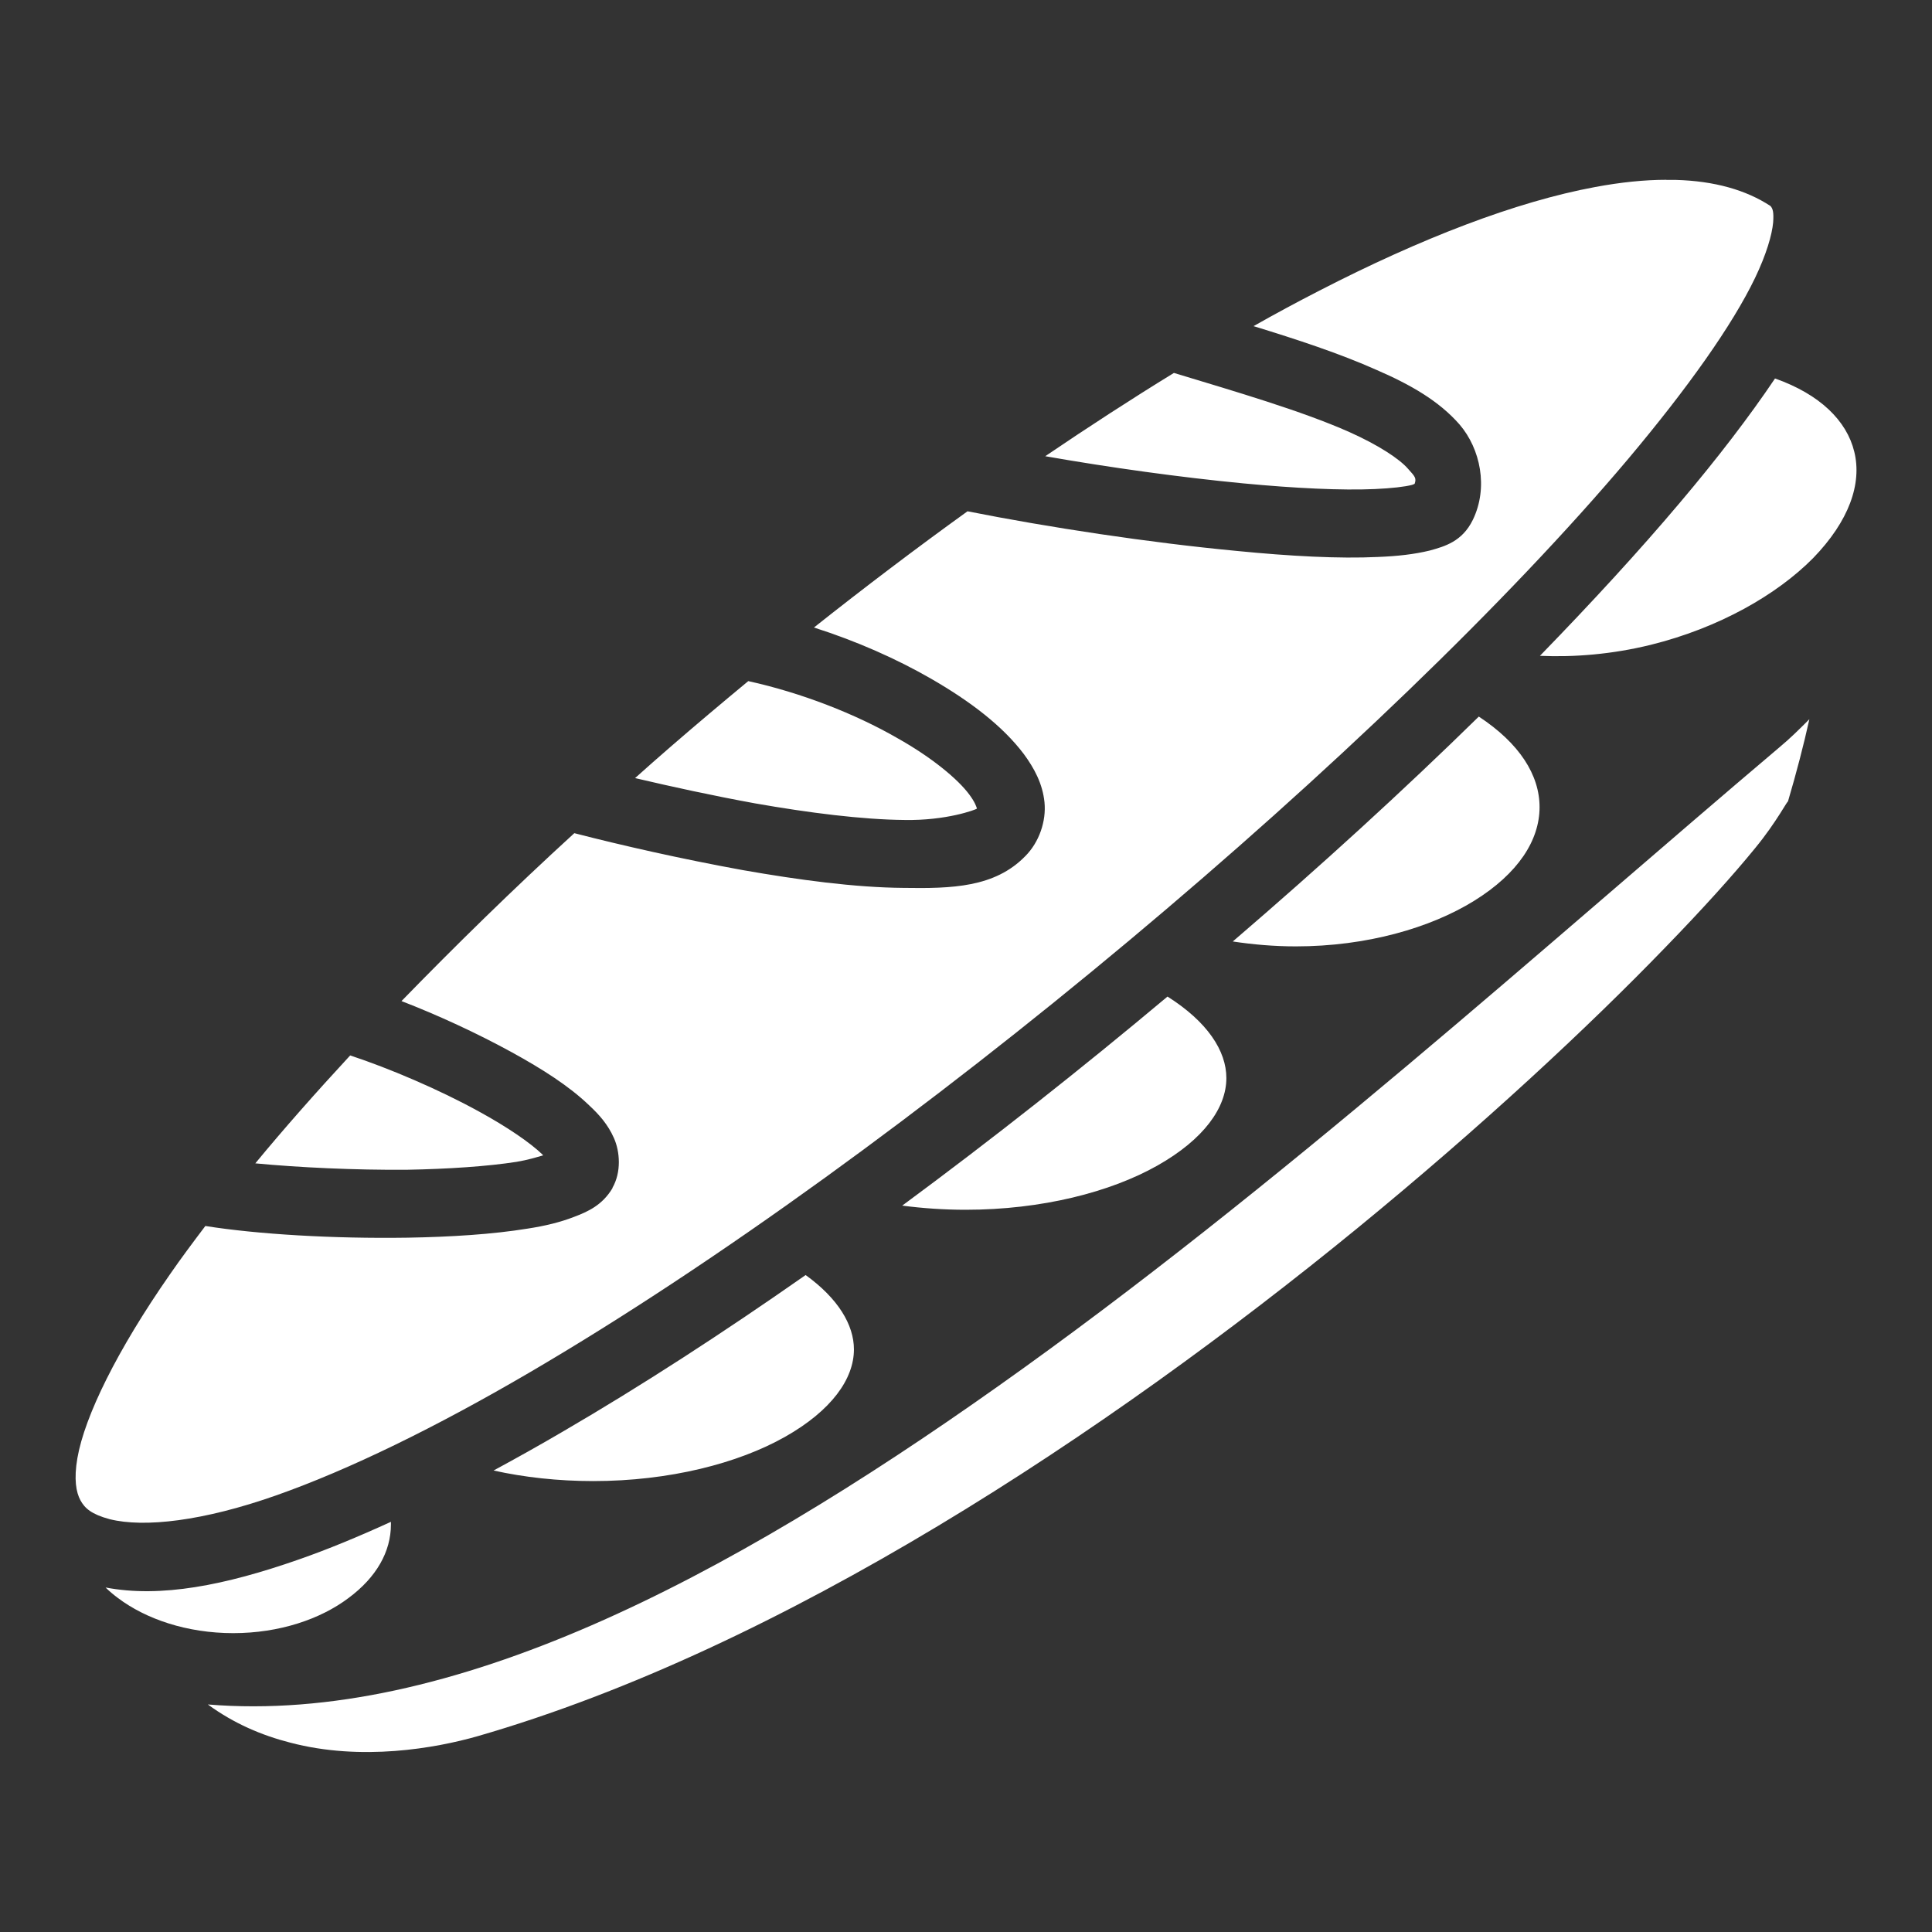 <svg xmlns="http://www.w3.org/2000/svg" width="1em" height="1em" viewBox="0 0 512 512"><rect x="0" y="0" width="512" height="512" fill="#333333" stroke="none"/><path fill="white" d="M441.6 47.65c-5.8 0-12.1.65-18.9 1.92c-20.9 3.87-46.1 13.56-73.2 27.53c-5.7 2.93-11.5 6.04-17.3 9.33c11.4 3.5 22.9 7.26 32.7 11.65c8.8 3.82 16.4 8.12 21.9 14.42c5.5 6.4 7.7 16.7 3.5 25.3c-2.8 5.7-7.4 7-11.4 8.1c-4.1 1-8.6 1.5-13.7 1.7c-10.3.5-23.3-.2-37.5-1.6c-23.2-2.2-49.6-6.2-71.3-10.5c-13.6 9.8-27.2 20.1-40.7 30.8c11.3 3.6 21.9 8.3 31.1 13.6c10.4 6 18.9 12.5 24.5 19.9c2.8 3.8 5 7.9 5.5 12.8c.5 5-1.4 10.6-5.1 14.3c-8.1 8.3-19.4 8.6-32.3 8.4c-12.8-.1-27.7-2.1-42.5-4.7c-16.5-3-32.3-6.6-44.7-9.8c-16.3 14.9-31.6 29.9-45.8 44.5c9.6 3.7 20 8.5 29.3 13.6c8 4.4 15.1 8.9 20.4 14c2.7 2.5 5 5.1 6.6 8.7s2 9-.4 13.2v.1c-2.7 4.5-6.5 6.2-10.2 7.6c-3.6 1.4-7.7 2.4-12.3 3.1c-9.2 1.5-20.2 2.2-31.8 2.4c-19.55.3-39.81-.9-53.58-3.1c-3.33 4.4-6.47 8.6-9.37 12.8c-14.01 20.1-22.6 37.6-24.54 48.7c-.97 5.6-.34 9.1.81 11.2c1.14 2.1 2.91 3.7 7.74 5c9.18 2.3 24.81.5 44.11-6.3s42.23-18 67.03-32.5c49.6-29 106.6-70.7 159.1-114.6s100.5-90 132.2-127.6c15.8-18.8 27.6-35.45 33.6-47.93c3-6.25 4.5-11.42 4.8-14.71c.2-2.78-.1-3.68-.7-4.36c-6.5-4.27-14.9-6.64-25.1-6.92h-2.5zM311.1 98.83c-11.2 6.87-22.6 14.27-34.1 22.07c17.1 3 35.8 5.6 52.5 7.2c13.7 1.3 26.1 1.9 34.9 1.5c4.4-.2 7.9-.6 9.8-1.1c.6-.2.5-.2.7-.3c.5-1.5.1-1.9-1.7-3.9c-2.3-2.7-8-6.4-15.6-9.8c-12.6-5.6-30.1-10.7-46.5-15.67m159.3 1.47c-6.8 10.1-15.3 21.2-25.2 32.9c-10.8 12.8-23.3 26.4-37.1 40.6c9.1.4 19.1-.4 29.3-2.9c18.2-4.5 33.5-13.3 43.1-23c9.5-9.8 13-19.7 10.9-28.2c-2-8.2-9.1-15.2-21-19.4m-272.1 80.2c-7 5.8-13.9 11.6-20.7 17.5c-3.1 2.7-6.2 5.4-9.3 8.2c9.8 2.3 20.8 4.7 31.8 6.7c14.2 2.5 28.4 4.3 39.6 4.4c11.1.2 18.8-2.7 19.2-3c-.1-.4-.5-1.7-2-3.7c-3-4.1-10-9.9-19.1-15c-11.1-6.4-25.4-12-39.5-15.1m193.6 9.4c-19.9 19.5-42 39.7-65.2 59.6c5.3.8 10.9 1.3 16.7 1.3c18.8 0 35.7-4.9 47.3-12.1s17.3-16 17.3-24.8c0-8.5-5.3-16.9-16.1-24m87.6.7c-2.5 2.5-5.1 5.1-8 7.5c-60.4 51.1-133.4 117.2-206.9 169.2c-72.4 51.3-145.3 89.7-209.52 84.4c6.98 5.1 14.36 8.2 21.77 10.1c18.94 5 38.55 1.5 49.75-1.7c80.8-23.3 166.8-80.4 233.1-134.6c33.1-27.1 61.3-53.4 81.5-74.3c10.1-10.4 18.2-19.4 23.9-26.4c5.7-6.9 8.9-13.2 8.7-12.3q3.45-11.7 5.7-21.9m-170.1 73.5c-22.9 19.2-46.6 37.9-70.3 55.4c5.4.7 11 1.1 16.8 1.1c20.2 0 38.4-4.7 50.8-11.7s18.3-15.4 18.3-23.2c0-7.2-5-14.9-15.6-21.6M92.8 279.7c-9.06 9.8-17.47 19.3-25.14 28.6c11.51 1.1 26.35 1.8 40.14 1.7c11-.2 21.4-.9 29.1-2.1c3-.5 5.2-1.2 7-1.7c-.1-.2 0-.1-.1-.2c-3.3-3.2-9.5-7.4-16.8-11.4c-10.7-5.9-23.9-11.5-34.2-14.9m120.7 58.2c-22 15.4-43.6 29.4-64.2 41.4c-6.3 3.7-12.4 7.1-18.5 10.4c8.1 1.8 17.1 2.8 26.4 2.8c20.2 0 38.4-4.7 50.8-11.7s18.3-15.4 18.3-23.2c0-6.5-4.2-13.5-12.8-19.7m-109.9 65.4c-8.54 3.9-16.71 7.3-24.48 10c-19.44 6.8-36.52 10.2-51.14 7.4c1 1 2.09 1.9 3.29 2.8c7.44 5.6 18.33 9.3 30.54 9.3s23.1-3.7 30.54-9.3c7.42-5.5 11.25-12.3 11.25-19.5z"/></svg>